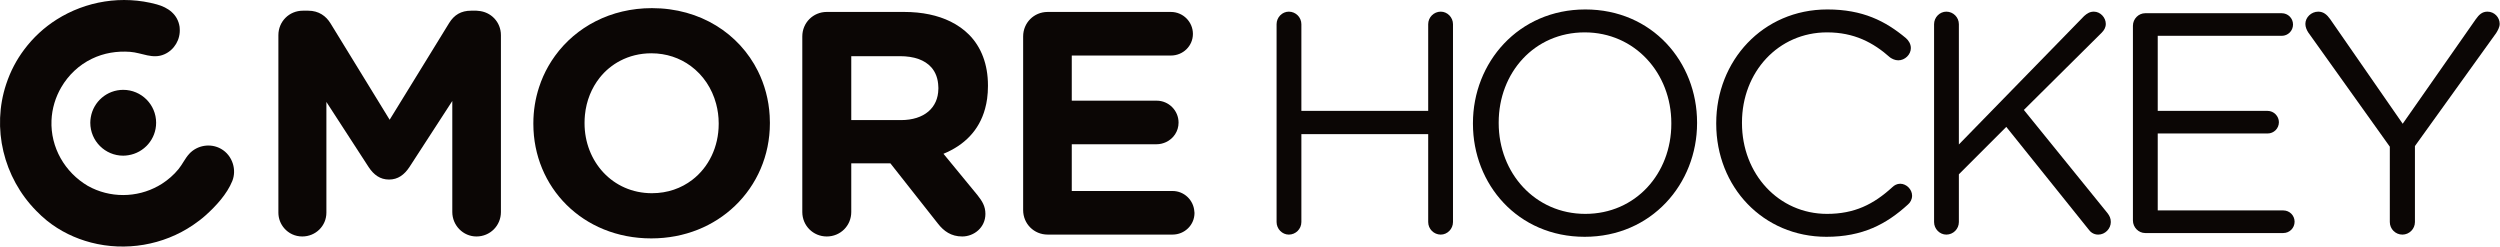 <?xml version="1.0" encoding="UTF-8" standalone="yes"?>
<svg xmlns="http://www.w3.org/2000/svg" xmlns:xlink="http://www.w3.org/1999/xlink" width="1078.667px" height="106.667px" viewBox="0 0 809 80" version="1.1">
  <defs>
    <clipPath id="clip1">
      <path d="M 0 0 L 76 0 L 76 79.785 L 0 79.785 Z M 0 0 "/>
    </clipPath>
    <clipPath id="clip2">
      <path d="M 746 3 L 808.832 3 L 808.832 76 L 746 76 Z M 746 3 "/>
    </clipPath>
  </defs>
  <g id="surface1">
    <path style=" stroke:none;fill-rule:nonzero;fill:rgb(4.314%,2.353%,1.961%);fill-opacity:1;" d="M 154.719 3.512 C 154.539 3.5 154.367 3.461 154.18 3.461 L 152.43 3.461 C 149.238 3.461 146.977 4.793 145.328 7.473 L 140.594 15.176 L 133.922 26.023 L 126.09 38.75 L 121.801 31.758 L 110.262 12.949 L 106.961 7.57 C 105.523 5.203 103.152 3.461 99.754 3.461 L 98.008 3.461 C 93.582 3.461 90.086 6.957 90.086 11.379 L 90.086 68.809 C 90.086 70.785 90.824 72.543 92.004 73.895 C 93.406 75.504 95.457 76.523 97.805 76.523 C 102.125 76.523 105.621 73.133 105.621 68.809 L 105.621 32.992 L 108.812 37.91 L 117.141 50.75 L 119.305 54.086 C 120.949 56.559 123.004 58.102 125.887 58.102 C 128.77 58.102 130.824 56.559 132.473 54.086 L 146.363 32.68 L 146.363 68.605 C 146.363 72.926 149.855 76.523 154.18 76.523 C 158.602 76.523 162.098 73.02 162.098 68.605 L 162.098 11.379 C 162.098 7.141 158.879 3.789 154.719 3.512 "/>
    <path style=" stroke:none;fill-rule:nonzero;fill:rgb(4.314%,2.353%,1.961%);fill-opacity:1;" d="M 210.965 62.523 C 198.211 62.523 189.16 52.238 189.16 39.891 L 189.16 39.68 C 189.16 38.84 189.207 38.016 189.285 37.199 C 189.738 32.609 191.438 28.434 194.102 25.098 C 195.898 22.848 198.137 20.992 200.727 19.648 C 203.66 18.125 207.035 17.246 210.758 17.246 C 215.66 17.246 220.008 18.773 223.512 21.348 C 227.516 24.285 230.402 28.586 231.734 33.574 C 232.273 35.586 232.57 37.703 232.57 39.891 L 232.57 40.094 C 232.57 47.539 229.336 54.145 223.984 58.227 C 220.465 60.918 216.031 62.523 210.965 62.523 M 249.07 37.477 C 248.777 32.277 247.441 27.371 245.246 22.969 C 239.215 10.898 226.66 2.633 210.965 2.633 C 197.57 2.633 186.383 8.738 179.609 18.074 C 178.84 19.125 178.137 20.223 177.484 21.352 C 176.246 23.512 175.227 25.805 174.445 28.207 C 173.242 31.887 172.594 35.812 172.594 39.891 L 172.594 40.094 C 172.594 60.574 188.539 77.145 210.758 77.145 C 221.637 77.145 231.047 73.121 237.832 66.621 C 244.918 59.836 249.137 50.352 249.137 39.891 L 249.137 39.68 C 249.137 38.941 249.109 38.207 249.07 37.477 "/>
    <path style=" stroke:none;fill-rule:nonzero;fill:rgb(4.314%,2.353%,1.961%);fill-opacity:1;" d="M 303.66 28.465 L 303.66 28.672 C 303.66 28.73 303.648 28.793 303.648 28.852 C 303.559 34.824 299.152 38.863 291.516 38.863 L 275.469 38.863 L 275.469 18.176 L 291.207 18.176 C 295.762 18.176 299.27 19.402 301.383 21.797 C 302.781 23.383 303.566 25.477 303.641 28.07 C 303.645 28.207 303.66 28.328 303.66 28.465 M 313.531 11.176 C 311.852 9.492 309.863 8.102 307.594 6.977 C 303.488 4.953 298.453 3.863 292.543 3.863 L 267.547 3.863 C 263.125 3.863 259.625 7.367 259.625 11.789 L 259.625 68.605 C 259.625 73.02 263.125 76.523 267.547 76.523 C 271.977 76.523 275.469 73.02 275.469 68.605 L 275.469 52.852 L 288.125 52.852 L 303.555 72.414 C 305.406 74.773 307.77 76.523 311.371 76.523 C 315.18 76.523 318.879 73.641 318.879 69.219 C 318.879 66.75 317.855 65.098 316.312 63.148 L 305.688 50.23 L 305.301 49.766 C 311.973 47.02 316.832 42.293 318.77 35.18 C 319.055 34.141 319.285 33.059 319.438 31.914 C 319.613 30.625 319.703 29.27 319.703 27.848 L 319.703 27.645 C 319.703 20.844 317.543 15.188 313.531 11.176 "/>
    <path style=" stroke:none;fill-rule:nonzero;fill:rgb(4.314%,2.353%,1.961%);fill-opacity:1;" d="M 386.488 68.43 C 386.238 64.746 383.184 61.805 379.441 61.805 L 346.824 61.805 L 346.824 46.676 L 374.297 46.676 C 375.383 46.676 376.402 46.414 377.328 45.988 C 379.719 44.875 381.383 42.5 381.383 39.68 C 381.383 35.773 378.203 32.578 374.297 32.578 L 346.824 32.578 L 346.824 17.969 L 378.922 17.969 C 382.828 17.969 386.027 14.883 386.027 10.973 C 386.027 7.062 382.828 3.867 378.922 3.867 L 339.012 3.867 C 334.59 3.867 331.09 7.367 331.09 11.789 L 331.09 67.984 C 331.09 72.414 334.59 75.91 339.012 75.91 L 379.441 75.91 C 383.344 75.91 386.539 72.812 386.539 68.906 C 386.539 68.746 386.5 68.594 386.488 68.43 "/>
    <path style=" stroke:none;fill-rule:nonzero;fill:rgb(4.314%,2.353%,1.961%);fill-opacity:1;" d="M 39.871 29.074 C 34.605 29.074 30.238 32.902 29.383 37.922 C 29.281 38.512 29.219 39.105 29.219 39.719 C 29.219 45.605 33.992 50.375 39.871 50.375 C 40.43 50.375 40.969 50.32 41.504 50.234 C 46.609 49.449 50.523 45.047 50.523 39.719 C 50.523 33.844 45.754 29.074 39.871 29.074 "/>
    <path style=" stroke:none;fill-rule:nonzero;fill:rgb(4.314%,2.353%,1.961%);fill-opacity:1;" d="M 413.102 7.832 C 413.102 5.598 414.926 3.77 417.059 3.77 C 419.297 3.77 421.125 5.598 421.125 7.832 L 421.125 35.883 L 462.164 35.883 L 462.164 7.832 C 462.164 5.598 463.992 3.77 466.227 3.77 C 468.355 3.77 470.188 5.598 470.188 7.832 L 470.188 71.852 C 470.188 74.09 468.355 75.918 466.227 75.918 C 463.992 75.918 462.164 74.09 462.164 71.852 L 462.164 43.398 L 421.125 43.398 L 421.125 71.852 C 421.125 74.09 419.297 75.918 417.059 75.918 C 414.926 75.918 413.102 74.09 413.102 71.852 L 413.102 7.832 "/>
    <path style=" stroke:none;fill-rule:nonzero;fill:rgb(4.314%,2.353%,1.961%);fill-opacity:1;" d="M 540.84 40.047 L 540.84 39.844 C 540.84 23.684 529.059 10.477 512.805 10.477 C 496.555 10.477 484.977 23.484 484.977 39.641 L 484.977 39.844 C 484.977 56 496.758 69.211 513.008 69.211 C 529.262 69.211 540.84 56.203 540.84 40.047 M 476.645 40.047 L 476.645 39.844 C 476.645 20.23 491.375 3.059 513.008 3.059 C 534.645 3.059 549.172 20.031 549.172 39.641 L 549.172 39.844 C 549.172 59.457 534.441 76.629 512.805 76.629 C 491.172 76.629 476.645 59.656 476.645 40.047 "/>
    <path style=" stroke:none;fill-rule:nonzero;fill:rgb(4.314%,2.353%,1.961%);fill-opacity:1;" d="M 555.371 40.047 L 555.371 39.844 C 555.371 19.723 570.402 3.059 591.328 3.059 C 602.805 3.059 610.121 6.816 616.723 12.305 C 617.535 13.02 618.352 14.133 618.352 15.559 C 618.352 17.691 616.418 19.52 614.285 19.52 C 613.168 19.52 612.258 19.012 611.645 18.605 C 606.16 13.727 599.965 10.477 591.227 10.477 C 575.484 10.477 563.703 23.281 563.703 39.641 L 563.703 39.844 C 563.703 56.305 575.586 69.211 591.227 69.211 C 600.062 69.211 606.262 66.16 612.359 60.57 C 612.965 59.961 613.879 59.457 614.898 59.457 C 616.926 59.457 618.754 61.289 618.754 63.316 C 618.754 64.535 618.148 65.555 617.434 66.16 C 610.43 72.562 602.711 76.629 591.023 76.629 C 570.508 76.629 555.371 60.473 555.371 40.047 "/>
    <path style=" stroke:none;fill-rule:nonzero;fill:rgb(4.314%,2.353%,1.961%);fill-opacity:1;" d="M 625.867 7.832 C 625.867 5.598 627.699 3.77 629.832 3.77 C 632.066 3.77 633.891 5.598 633.891 7.832 L 633.891 46.75 L 674.426 5.191 C 675.34 4.375 676.254 3.77 677.57 3.77 C 679.703 3.77 681.434 5.699 681.434 7.73 C 681.434 8.848 680.922 9.762 680.113 10.578 L 654.922 35.574 L 681.938 68.906 C 682.652 69.82 683.059 70.637 683.059 71.852 C 683.059 73.984 681.23 75.918 678.996 75.918 C 677.473 75.918 676.453 75.109 675.746 74.09 L 649.234 41.062 L 633.891 56.406 L 633.891 71.852 C 633.891 74.09 632.066 75.918 629.832 75.918 C 627.699 75.918 625.867 74.09 625.867 71.852 L 625.867 7.832 "/>
    <path style=" stroke:none;fill-rule:nonzero;fill:rgb(4.314%,2.353%,1.961%);fill-opacity:1;" d="M 690.215 71.344 L 690.215 8.34 C 690.215 6.105 692.047 4.277 694.184 4.277 L 738.367 4.277 C 740.398 4.277 742.023 5.902 742.023 7.934 C 742.023 9.965 740.398 11.594 738.367 11.594 L 698.242 11.594 L 698.242 35.883 L 733.793 35.883 C 735.828 35.883 737.453 37.609 737.453 39.535 C 737.453 41.57 735.828 43.195 733.793 43.195 L 698.242 43.195 L 698.242 68.094 L 738.875 68.094 C 740.906 68.094 742.531 69.719 742.531 71.75 C 742.531 73.781 740.906 75.41 738.875 75.41 L 694.184 75.41 C 692.047 75.41 690.215 73.578 690.215 71.344 "/>
    <g clip-path="url(#clip1)" clip-rule="nonzero">
      <path style=" stroke:none;fill-rule:nonzero;fill:rgb(4.314%,2.353%,1.961%);fill-opacity:1;" d="M 75.348 52.965 C 74.727 50.984 73.41 49.23 71.52 48.164 C 68.152 46.254 63.793 46.953 61.195 49.824 C 59.863 51.293 59.027 53.191 57.762 54.727 C 56.254 56.582 54.395 58.195 52.379 59.488 C 52.016 59.723 51.641 59.938 51.262 60.148 C 44.258 64.09 35.484 64.117 28.434 60.16 C 20.965 55.77 16.301 47.695 16.664 38.961 C 16.824 35.137 17.949 31.453 19.836 28.227 C 22.125 24.305 25.527 21.047 29.73 19.02 C 33.629 17.133 37.816 16.465 42.109 16.777 C 45.949 17.062 49.379 19.25 53.191 17.57 C 56.43 16.152 58.422 12.742 58.156 9.242 C 58.141 9.039 58.148 8.844 58.113 8.645 C 57.492 4.633 54.406 2.422 50.727 1.418 C 39.559 -1.637 27.754 0.367 18.34 6.316 C 14.312 8.863 10.746 12.141 7.836 16.035 C 6.598 17.691 5.469 19.441 4.496 21.316 C 3.488 23.23 2.68 25.199 2.012 27.195 C -2.746 41.492 1.117 57.441 11.715 68.207 C 12.801 69.316 13.934 70.387 15.16 71.375 C 19.438 74.82 24.336 77.156 29.469 78.492 C 40.598 81.387 52.828 79.387 62.48 72.812 C 63.871 71.867 65.227 70.855 66.5 69.715 C 69.863 66.703 73.449 62.824 75.172 58.57 C 75.902 56.738 75.91 54.758 75.348 52.965 "/>
    </g>
    <g clip-path="url(#clip2)" clip-rule="nonzero">
      <path style=" stroke:none;fill-rule:nonzero;fill:rgb(4.314%,2.353%,1.961%);fill-opacity:1;" d="M 773.344 47.465 L 746.934 10.477 C 746.426 9.66 746.02 8.75 746.02 7.73 C 746.02 5.598 747.953 3.77 750.188 3.77 C 751.91 3.77 753.027 4.781 754.047 6.207 L 777.512 40.047 L 801.176 6.207 C 802.191 4.781 803.211 3.77 804.938 3.77 C 807.172 3.77 808.898 5.598 808.898 7.73 C 808.898 8.75 808.285 9.863 807.777 10.676 L 781.473 47.262 L 781.473 71.852 C 781.473 74.09 779.641 75.918 777.406 75.918 C 775.176 75.918 773.344 74.09 773.344 71.852 L 773.344 47.465 "/>
    </g>
  </g>
</svg>
